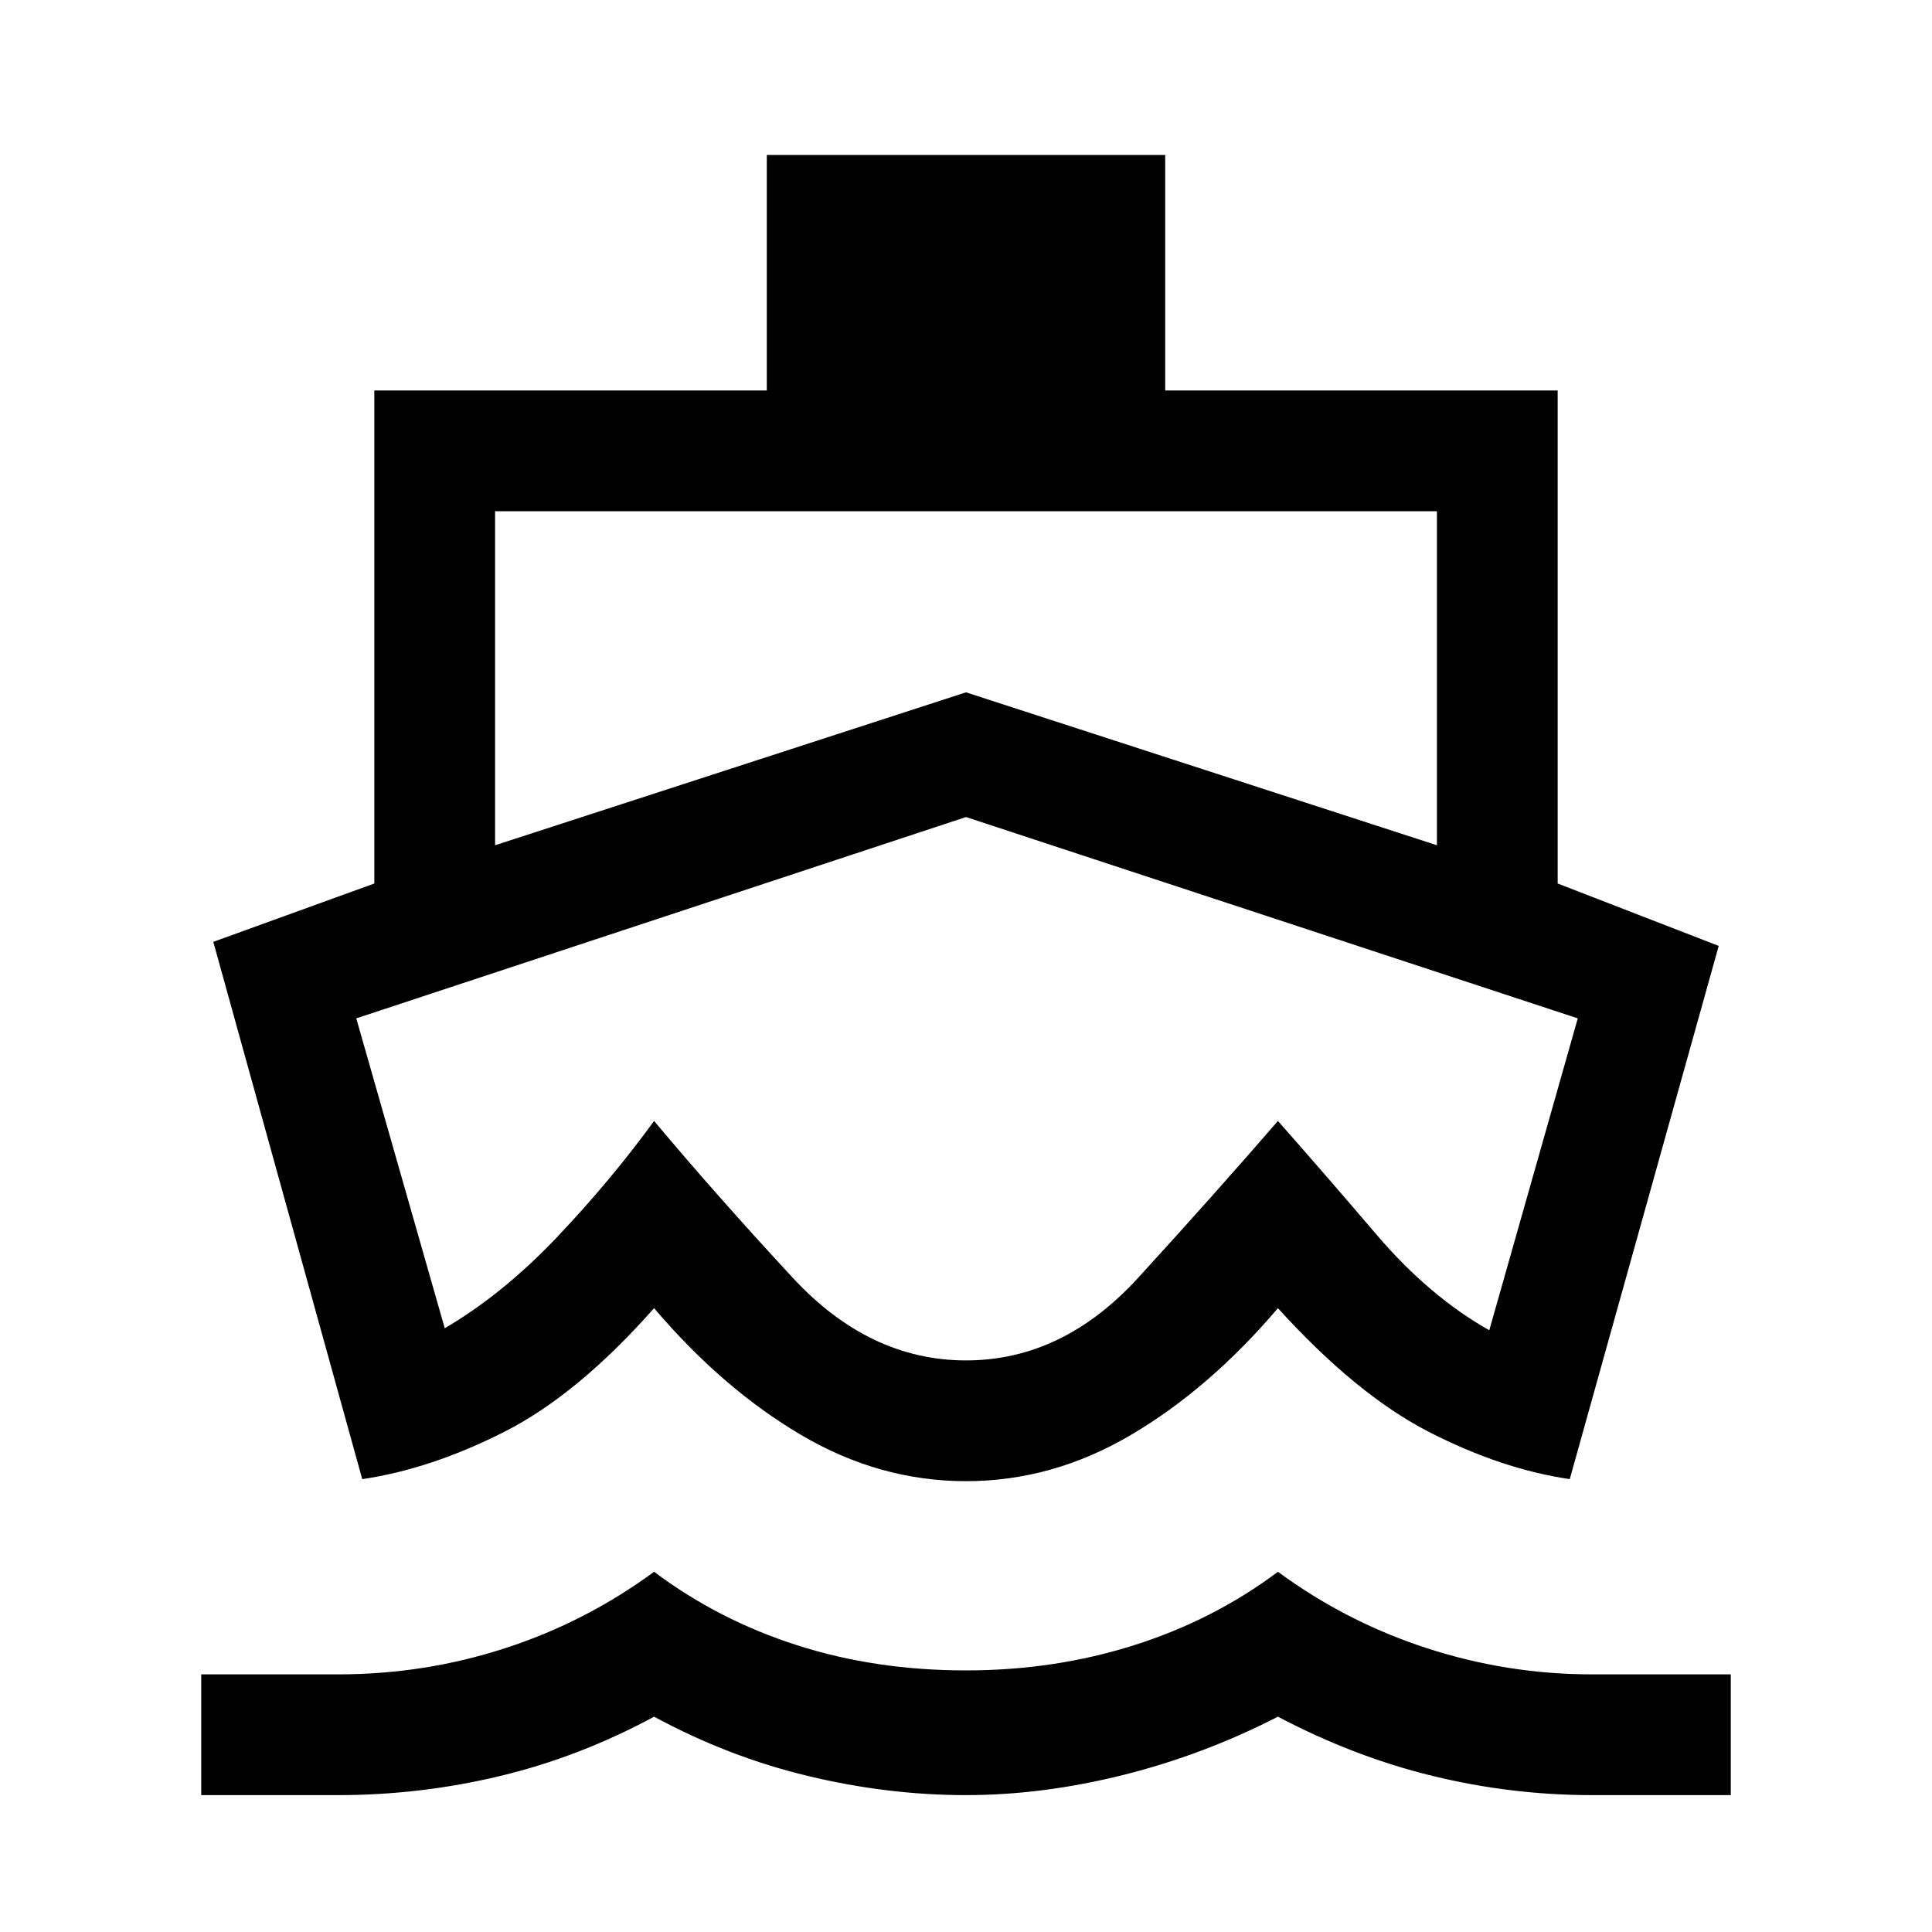<svg xmlns="http://www.w3.org/2000/svg" height="20" width="20"><path d="M10.021 11.25Q10.021 11.25 10.021 11.25Q10.021 11.25 10.021 11.25Q10.021 11.25 10.021 11.25Q10.021 11.25 10.021 11.25Q10.021 11.25 10.021 11.25Q10.021 11.25 10.021 11.25Q10.021 11.25 10.021 11.25Q10.021 11.25 10.021 11.25ZM3.75 15.312 2.208 9.75 3.875 9.146V4.042H7.938V1.604H12.062V4.042H16.125V9.146L17.792 9.792L16.25 15.312Q15.542 15.208 14.792 14.823Q14.042 14.438 13.229 13.542Q12.521 14.375 11.708 14.854Q10.896 15.333 10 15.333Q9.104 15.333 8.292 14.854Q7.479 14.375 6.771 13.542Q5.979 14.438 5.219 14.823Q4.458 15.208 3.75 15.312ZM2.083 18.583V17.333H3.5Q4.396 17.333 5.229 17.062Q6.062 16.792 6.771 16.271Q7.438 16.771 8.25 17.031Q9.062 17.292 10 17.292Q10.917 17.292 11.74 17.031Q12.562 16.771 13.229 16.271Q13.938 16.792 14.771 17.062Q15.604 17.333 16.479 17.333H17.917V18.583H16.479Q15.646 18.583 14.833 18.385Q14.021 18.188 13.229 17.771Q12.458 18.167 11.625 18.375Q10.792 18.583 10 18.583Q9.188 18.583 8.365 18.385Q7.542 18.188 6.771 17.771Q6 18.188 5.177 18.385Q4.354 18.583 3.5 18.583ZM5.125 8.75 10 7.167 14.875 8.75V5.292H5.125ZM10 14.083Q11 14.083 11.781 13.229Q12.562 12.375 13.229 11.604Q13.708 12.146 14.25 12.781Q14.792 13.417 15.417 13.771L16.333 10.542L10 8.458L3.688 10.542L4.604 13.75Q5.208 13.396 5.771 12.802Q6.333 12.208 6.771 11.604Q7.417 12.375 8.208 13.229Q9 14.083 10 14.083Z"/></svg>